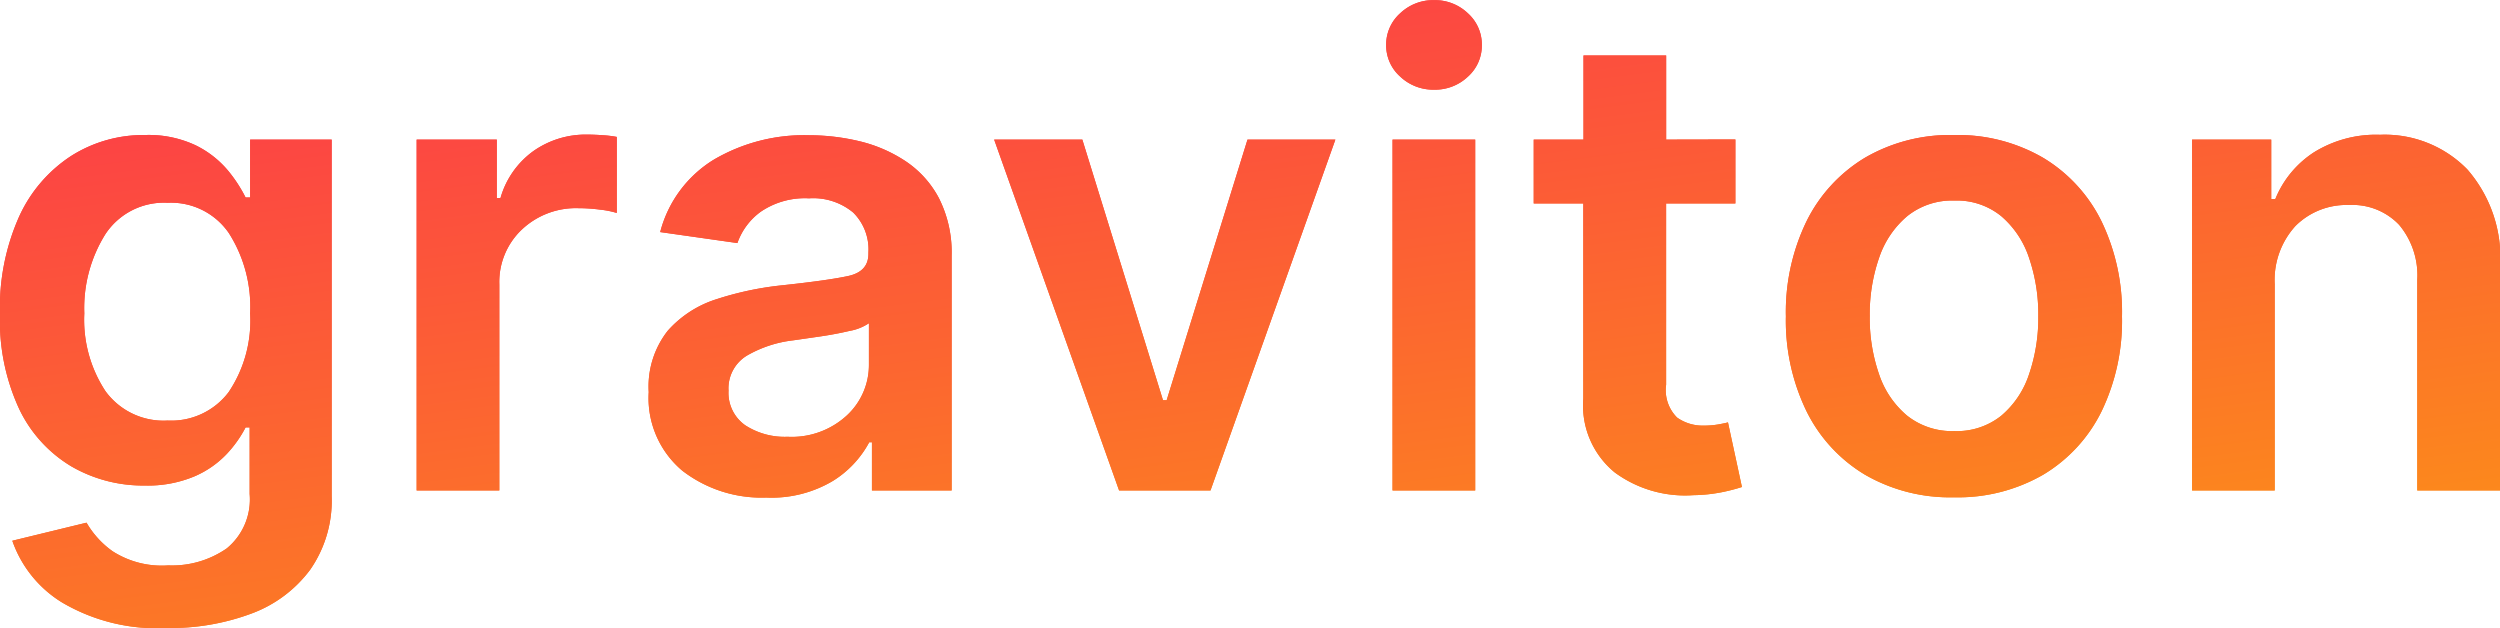 <svg xmlns="http://www.w3.org/2000/svg" xmlns:xlink="http://www.w3.org/1999/xlink" width="50.523" height="12.691" viewBox="0 0 50.523 12.691">
  <defs>
    <linearGradient id="linear-gradient" x1="0.142" y1="-0.041" x2="0.962" y2="1.553" gradientUnits="objectBoundingBox">
      <stop offset="0" stop-color="#fc364c"/>
      <stop offset="1" stop-color="#fcb900"/>
    </linearGradient>
  </defs>
  <g id="Grupo_4" data-name="Grupo 4" transform="translate(-191.568 -164.088)">
    <path id="Trazado_66" data-name="Trazado 66" d="M3.942,2.779A3.774,3.774,0,0,1,1.817,2.26a2.381,2.381,0,0,1-1-1.244l1.5-.365a1.833,1.833,0,0,0,.526.577,1.84,1.84,0,0,0,1.126.286,1.937,1.937,0,0,0,1.18-.342,1.279,1.279,0,0,0,.464-1.1V-1.274H5.531a2.407,2.407,0,0,1-.376.531A1.968,1.968,0,0,1,4.5-.286,2.439,2.439,0,0,1,3.49-.1,2.888,2.888,0,0,1,2.01-.487,2.708,2.708,0,0,1,.958-1.643a4.242,4.242,0,0,1-.39-1.925,4.5,4.5,0,0,1,.39-1.974A2.883,2.883,0,0,1,2.013-6.765a2.728,2.728,0,0,1,1.482-.418,2.229,2.229,0,0,1,1.032.21,2,2,0,0,1,.642.5,2.88,2.88,0,0,1,.362.552h.092V-7.091H7.271V.115A2.447,2.447,0,0,1,6.837,1.6a2.6,2.6,0,0,1-1.184.886A4.672,4.672,0,0,1,3.942,2.779Zm.014-4.192a1.453,1.453,0,0,0,1.233-.575,2.587,2.587,0,0,0,.434-1.59A2.773,2.773,0,0,0,5.194-5.2a1.417,1.417,0,0,0-1.237-.614,1.417,1.417,0,0,0-1.26.635,2.817,2.817,0,0,0-.425,1.6A2.623,2.623,0,0,0,2.7-2.006,1.452,1.452,0,0,0,3.956-1.413ZM8.988,0V-7.091h1.62v1.182h.074a1.764,1.764,0,0,1,.667-.951,1.837,1.837,0,0,1,1.083-.332q.138,0,.312.012a2.284,2.284,0,0,1,.289.035v1.537a1.839,1.839,0,0,0-.335-.067,3.388,3.388,0,0,0-.441-.03,1.594,1.594,0,0,0-1.143.432,1.457,1.457,0,0,0-.455,1.106V0Zm7.063.143A2.62,2.62,0,0,1,14.357-.4a1.916,1.916,0,0,1-.679-1.588,1.823,1.823,0,0,1,.385-1.24,2.206,2.206,0,0,1,1-.642,6.406,6.406,0,0,1,1.3-.275q.937-.1,1.346-.189t.409-.448V-4.81a1.046,1.046,0,0,0-.309-.808,1.266,1.266,0,0,0-.891-.286,1.587,1.587,0,0,0-.972.268A1.324,1.324,0,0,0,15.47-5l-1.56-.222a2.429,2.429,0,0,1,1.083-1.463,3.607,3.607,0,0,1,1.923-.494,4.4,4.4,0,0,1,1.016.12,2.9,2.9,0,0,1,.93.4,2.044,2.044,0,0,1,.679.748A2.43,2.43,0,0,1,19.8-4.746V0H18.189V-.974h-.055a2.061,2.061,0,0,1-.736.782A2.418,2.418,0,0,1,16.051.143Zm.434-1.228a1.642,1.642,0,0,0,1.2-.434,1.387,1.387,0,0,0,.443-1.025v-.836a1.013,1.013,0,0,1-.39.155q-.284.067-.6.113l-.54.078a2.422,2.422,0,0,0-.933.307.772.772,0,0,0-.374.709.8.8,0,0,0,.337.7A1.465,1.465,0,0,0,16.485-1.085Zm11.07-6.006L25.031,0H23.184L20.659-7.091h1.782l1.63,5.267h.074l1.634-5.267ZM28.71,0V-7.091h1.671V0Zm.84-8.1a.968.968,0,0,1-.686-.265A.844.844,0,0,1,28.581-9a.849.849,0,0,1,.284-.644.968.968,0,0,1,.686-.265.962.962,0,0,1,.681.265A.849.849,0,0,1,30.515-9a.844.844,0,0,1-.284.639A.962.962,0,0,1,29.55-8.1Zm6.089,1.006V-5.8h-1.4v3.665a.781.781,0,0,0,.222.662A.893.893,0,0,0,35-1.311a1.674,1.674,0,0,0,.289-.023q.132-.023.2-.042l.282,1.306a3.767,3.767,0,0,1-.381.1,3.178,3.178,0,0,1-.6.065A2.4,2.4,0,0,1,33.2-.365a1.748,1.748,0,0,1-.635-1.491V-5.8H31.563V-7.091h1.006v-1.7H34.24v1.7ZM40.057.138a3.433,3.433,0,0,1-1.8-.457A3.085,3.085,0,0,1,37.077-1.6a4.188,4.188,0,0,1-.418-1.918,4.2,4.2,0,0,1,.418-1.923,3.1,3.1,0,0,1,1.18-1.283,3.42,3.42,0,0,1,1.8-.459,3.432,3.432,0,0,1,1.8.459,3.08,3.08,0,0,1,1.18,1.283,4.218,4.218,0,0,1,.415,1.923A4.207,4.207,0,0,1,43.039-1.6,3.065,3.065,0,0,1,41.86-.319,3.446,3.446,0,0,1,40.057.138ZM40.066-1.2a1.437,1.437,0,0,0,.944-.309,1.856,1.856,0,0,0,.563-.838,3.5,3.5,0,0,0,.187-1.175,3.519,3.519,0,0,0-.187-1.18,1.888,1.888,0,0,0-.563-.843,1.424,1.424,0,0,0-.944-.314,1.449,1.449,0,0,0-.953.314,1.887,1.887,0,0,0-.57.843,3.48,3.48,0,0,0-.189,1.18,3.466,3.466,0,0,0,.189,1.175,1.856,1.856,0,0,0,.57.838A1.463,1.463,0,0,0,40.066-1.2Zm6.472-2.955V0H44.868V-7.091h1.6v1.2h.083a2.039,2.039,0,0,1,.782-.944,2.376,2.376,0,0,1,1.332-.353,2.331,2.331,0,0,1,1.766.7,2.722,2.722,0,0,1,.662,1.971V0H49.419V-4.256a1.588,1.588,0,0,0-.367-1.113,1.3,1.3,0,0,0-1.013-.4,1.458,1.458,0,0,0-1.08.422A1.619,1.619,0,0,0,46.539-4.155Z" transform="translate(191 174)" fill="url(#linear-gradient)"/>
    <path id="Trazado_73" data-name="Trazado 73" d="M3.942,2.779A3.774,3.774,0,0,1,1.817,2.26a2.381,2.381,0,0,1-1-1.244l1.5-.365a1.833,1.833,0,0,0,.526.577,1.84,1.84,0,0,0,1.126.286,1.937,1.937,0,0,0,1.18-.342,1.279,1.279,0,0,0,.464-1.1V-1.274H5.531a2.407,2.407,0,0,1-.376.531A1.968,1.968,0,0,1,4.5-.286,2.439,2.439,0,0,1,3.49-.1,2.888,2.888,0,0,1,2.01-.487,2.708,2.708,0,0,1,.958-1.643a4.242,4.242,0,0,1-.39-1.925,4.5,4.5,0,0,1,.39-1.974A2.883,2.883,0,0,1,2.013-6.765a2.728,2.728,0,0,1,1.482-.418,2.229,2.229,0,0,1,1.032.21,2,2,0,0,1,.642.5,2.88,2.88,0,0,1,.362.552h.092V-7.091H7.271V.115A2.447,2.447,0,0,1,6.837,1.6a2.6,2.6,0,0,1-1.184.886A4.672,4.672,0,0,1,3.942,2.779Zm.014-4.192a1.453,1.453,0,0,0,1.233-.575,2.587,2.587,0,0,0,.434-1.59A2.773,2.773,0,0,0,5.194-5.2a1.417,1.417,0,0,0-1.237-.614,1.417,1.417,0,0,0-1.26.635,2.817,2.817,0,0,0-.425,1.6A2.623,2.623,0,0,0,2.7-2.006,1.452,1.452,0,0,0,3.956-1.413ZM8.988,0V-7.091h1.62v1.182h.074a1.764,1.764,0,0,1,.667-.951,1.837,1.837,0,0,1,1.083-.332q.138,0,.312.012a2.284,2.284,0,0,1,.289.035v1.537a1.839,1.839,0,0,0-.335-.067,3.388,3.388,0,0,0-.441-.03,1.594,1.594,0,0,0-1.143.432,1.457,1.457,0,0,0-.455,1.106V0Zm7.063.143A2.62,2.62,0,0,1,14.357-.4a1.916,1.916,0,0,1-.679-1.588,1.823,1.823,0,0,1,.385-1.24,2.206,2.206,0,0,1,1-.642,6.406,6.406,0,0,1,1.3-.275q.937-.1,1.346-.189t.409-.448V-4.81a1.046,1.046,0,0,0-.309-.808,1.266,1.266,0,0,0-.891-.286,1.587,1.587,0,0,0-.972.268A1.324,1.324,0,0,0,15.47-5l-1.56-.222a2.429,2.429,0,0,1,1.083-1.463,3.607,3.607,0,0,1,1.923-.494,4.4,4.4,0,0,1,1.016.12,2.9,2.9,0,0,1,.93.4,2.044,2.044,0,0,1,.679.748A2.43,2.43,0,0,1,19.8-4.746V0H18.189V-.974h-.055a2.061,2.061,0,0,1-.736.782A2.418,2.418,0,0,1,16.051.143Zm.434-1.228a1.642,1.642,0,0,0,1.2-.434,1.387,1.387,0,0,0,.443-1.025v-.836a1.013,1.013,0,0,1-.39.155q-.284.067-.6.113l-.54.078a2.422,2.422,0,0,0-.933.307.772.772,0,0,0-.374.709.8.8,0,0,0,.337.7A1.465,1.465,0,0,0,16.485-1.085Zm11.07-6.006L25.031,0H23.184L20.659-7.091h1.782l1.63,5.267h.074l1.634-5.267ZM28.71,0V-7.091h1.671V0Zm.84-8.1a.968.968,0,0,1-.686-.265A.844.844,0,0,1,28.581-9a.849.849,0,0,1,.284-.644.968.968,0,0,1,.686-.265.962.962,0,0,1,.681.265A.849.849,0,0,1,30.515-9a.844.844,0,0,1-.284.639A.962.962,0,0,1,29.55-8.1Zm6.089,1.006V-5.8h-1.4v3.665a.781.781,0,0,0,.222.662A.893.893,0,0,0,35-1.311a1.674,1.674,0,0,0,.289-.023q.132-.023.2-.042l.282,1.306a3.767,3.767,0,0,1-.381.1,3.178,3.178,0,0,1-.6.065A2.4,2.4,0,0,1,33.2-.365a1.748,1.748,0,0,1-.635-1.491V-5.8H31.563V-7.091h1.006v-1.7H34.24v1.7ZM40.057.138a3.433,3.433,0,0,1-1.8-.457A3.085,3.085,0,0,1,37.077-1.6a4.188,4.188,0,0,1-.418-1.918,4.2,4.2,0,0,1,.418-1.923,3.1,3.1,0,0,1,1.18-1.283,3.42,3.42,0,0,1,1.8-.459,3.432,3.432,0,0,1,1.8.459,3.08,3.08,0,0,1,1.18,1.283,4.218,4.218,0,0,1,.415,1.923A4.207,4.207,0,0,1,43.039-1.6,3.065,3.065,0,0,1,41.86-.319,3.446,3.446,0,0,1,40.057.138ZM40.066-1.2a1.437,1.437,0,0,0,.944-.309,1.856,1.856,0,0,0,.563-.838,3.5,3.5,0,0,0,.187-1.175,3.519,3.519,0,0,0-.187-1.18,1.888,1.888,0,0,0-.563-.843,1.424,1.424,0,0,0-.944-.314,1.449,1.449,0,0,0-.953.314,1.887,1.887,0,0,0-.57.843,3.48,3.48,0,0,0-.189,1.18,3.466,3.466,0,0,0,.189,1.175,1.856,1.856,0,0,0,.57.838A1.463,1.463,0,0,0,40.066-1.2Zm6.472-2.955V0H44.868V-7.091h1.6v1.2h.083a2.039,2.039,0,0,1,.782-.944,2.376,2.376,0,0,1,1.332-.353,2.331,2.331,0,0,1,1.766.7,2.722,2.722,0,0,1,.662,1.971V0H49.419V-4.256a1.588,1.588,0,0,0-.367-1.113,1.3,1.3,0,0,0-1.013-.4,1.458,1.458,0,0,0-1.08.422A1.619,1.619,0,0,0,46.539-4.155Z" transform="translate(191 174)" fill="url(#linear-gradient)"/>
  </g>
</svg>
